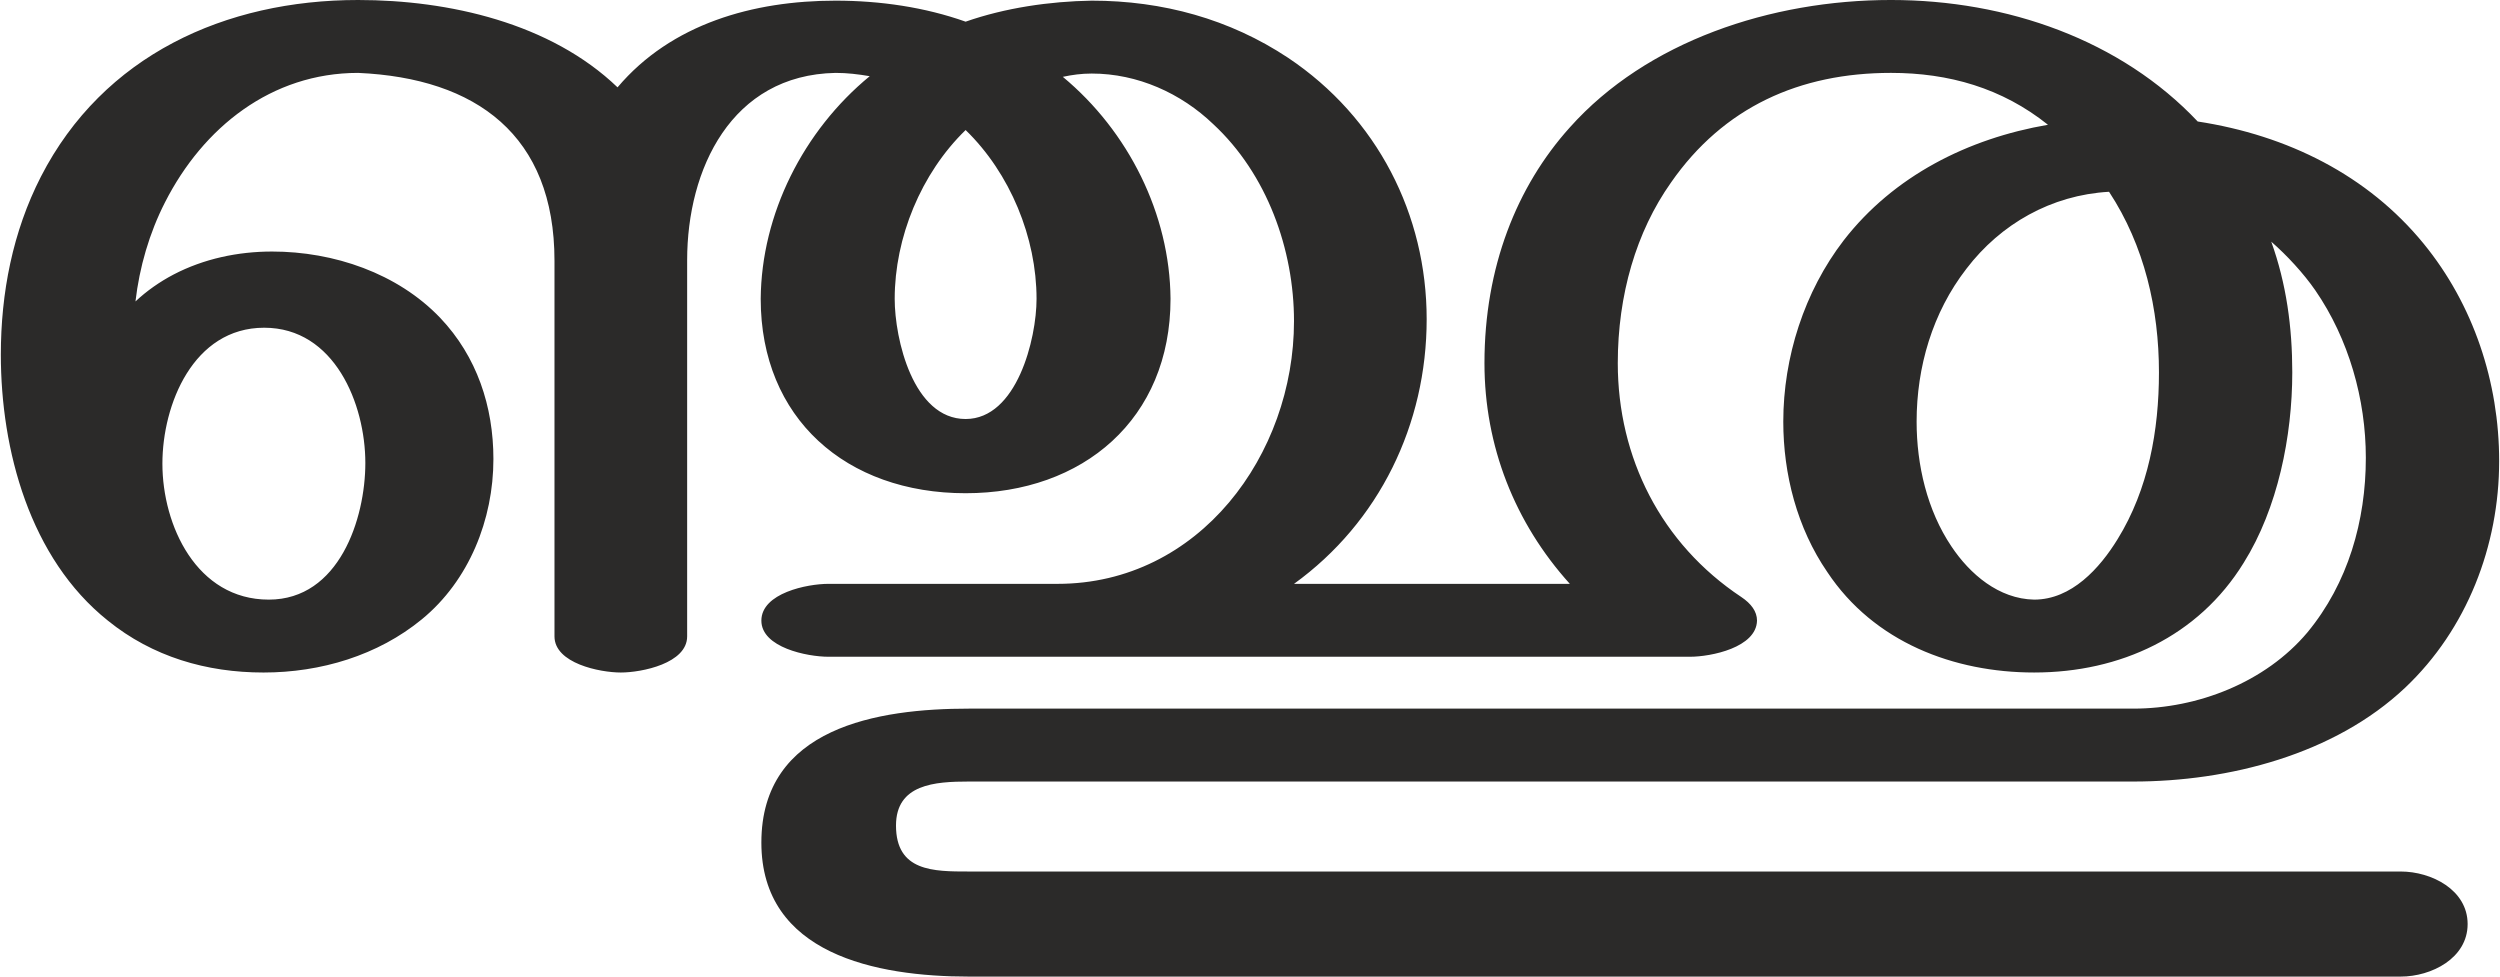 <?xml version="1.0" encoding="UTF-8"?>
<!DOCTYPE svg PUBLIC "-//W3C//DTD SVG 1.1//EN" "http://www.w3.org/Graphics/SVG/1.1/DTD/svg11.dtd">
<!-- Creator: CorelDRAW X8 -->
<svg xmlns="http://www.w3.org/2000/svg" xml:space="preserve" width="3804px" height="1486px" version="1.1" style="shape-rendering:geometricPrecision; text-rendering:geometricPrecision; image-rendering:optimizeQuality; fill-rule:evenodd; clip-rule:evenodd"
viewBox="0 0 3804 1487"
 xmlns:xlink="http://www.w3.org/1999/xlink">
 <defs>
  <style type="text/css">
   <![CDATA[
    .fil0 {fill:#2B2A29;fill-rule:nonzero}
   ]]>
  </style>
 </defs>
 <g id="Layer_x0020_1">
  <path class="fil0" d="M1969 889c130,-94 202,-243 202,-403 0,-159 -75,-307 -211,-398 -89,-59 -191,-87 -299,-87 -64,1 -132,11 -192,32 -62,-22 -130,-32 -198,-32 -125,0 -250,35 -332,132 -102,-98 -257,-133 -395,-133 -202,0 -388,84 -483,269 -43,84 -61,177 -61,271 0,145 44,310 163,405 68,55 150,79 237,79 87,0 174,-26 241,-81 72,-59 109,-152 109,-244 0,-80 -25,-156 -81,-215 -65,-68 -162,-101 -256,-101 -52,0 -104,11 -150,35 -21,11 -41,25 -58,41 6,-52 21,-104 45,-151 58,-114 162,-197 294,-197 180,8 299,95 299,286l0 572c0,41 69,55 101,55 32,0 101,-14 101,-55l0 -573c0,-138 67,-282 226,-285 18,0 34,2 52,5 -101,83 -165,210 -166,339 0,182 130,296 312,296 179,0 312,-113 312,-296 -1,-129 -64,-255 -164,-338 14,-3 28,-5 44,-5 70,0 136,30 185,77 82,76 123,191 123,300 0,203 -144,400 -360,400l-349 0c-32,0 -102,14 -102,56 0,41 70,55 102,55l1312 0c32,0 101,-14 102,-55 0,-14 -9,-26 -24,-36 -122,-81 -188,-212 -188,-356 0,-104 28,-200 81,-275 80,-115 196,-167 335,-167 88,0 169,23 239,79 -122,21 -235,78 -311,176 -60,78 -92,178 -92,276 0,80 21,162 67,229 71,107 193,153 315,153 131,0 250,-55 319,-167 52,-83 74,-193 74,-290 0,-69 -9,-135 -32,-199 24,21 49,48 67,74 51,74 77,166 77,255 0,96 -27,191 -89,266 -64,76 -167,116 -265,116l-1773 0c-138,0 -316,28 -316,204 0,170 175,204 316,204l2180 0c47,0 102,-28 102,-80 0,-52 -55,-80 -102,-80l-2180 0c-54,0 -111,0 -111,-70 0,-63 59,-67 111,-67l1773 0c145,0 306,-41 414,-143 94,-89 143,-216 143,-345 0,-120 -39,-238 -115,-331 -85,-104 -207,-165 -344,-186 -117,-124 -290,-185 -467,-185 -183,0 -372,63 -489,194 -81,90 -130,213 -130,359 0,126 46,243 130,336l-420 0zm1127 24c-54,-1 -98,-39 -126,-81 -37,-55 -53,-124 -53,-190 0,-83 24,-166 76,-233 52,-68 129,-112 217,-117 54,82 76,179 76,275 0,88 -16,178 -63,254 -27,44 -70,92 -127,92zm-1627 -275c-80,0 -108,-122 -108,-183 0,-93 40,-191 108,-257 68,66 108,164 108,257 0,61 -30,183 -108,183zm-1061 275c-110,0 -162,-113 -162,-207 0,-90 47,-207 155,-207 107,0 154,116 154,206 0,85 -40,208 -147,208z"/>
 </g>
</svg>
